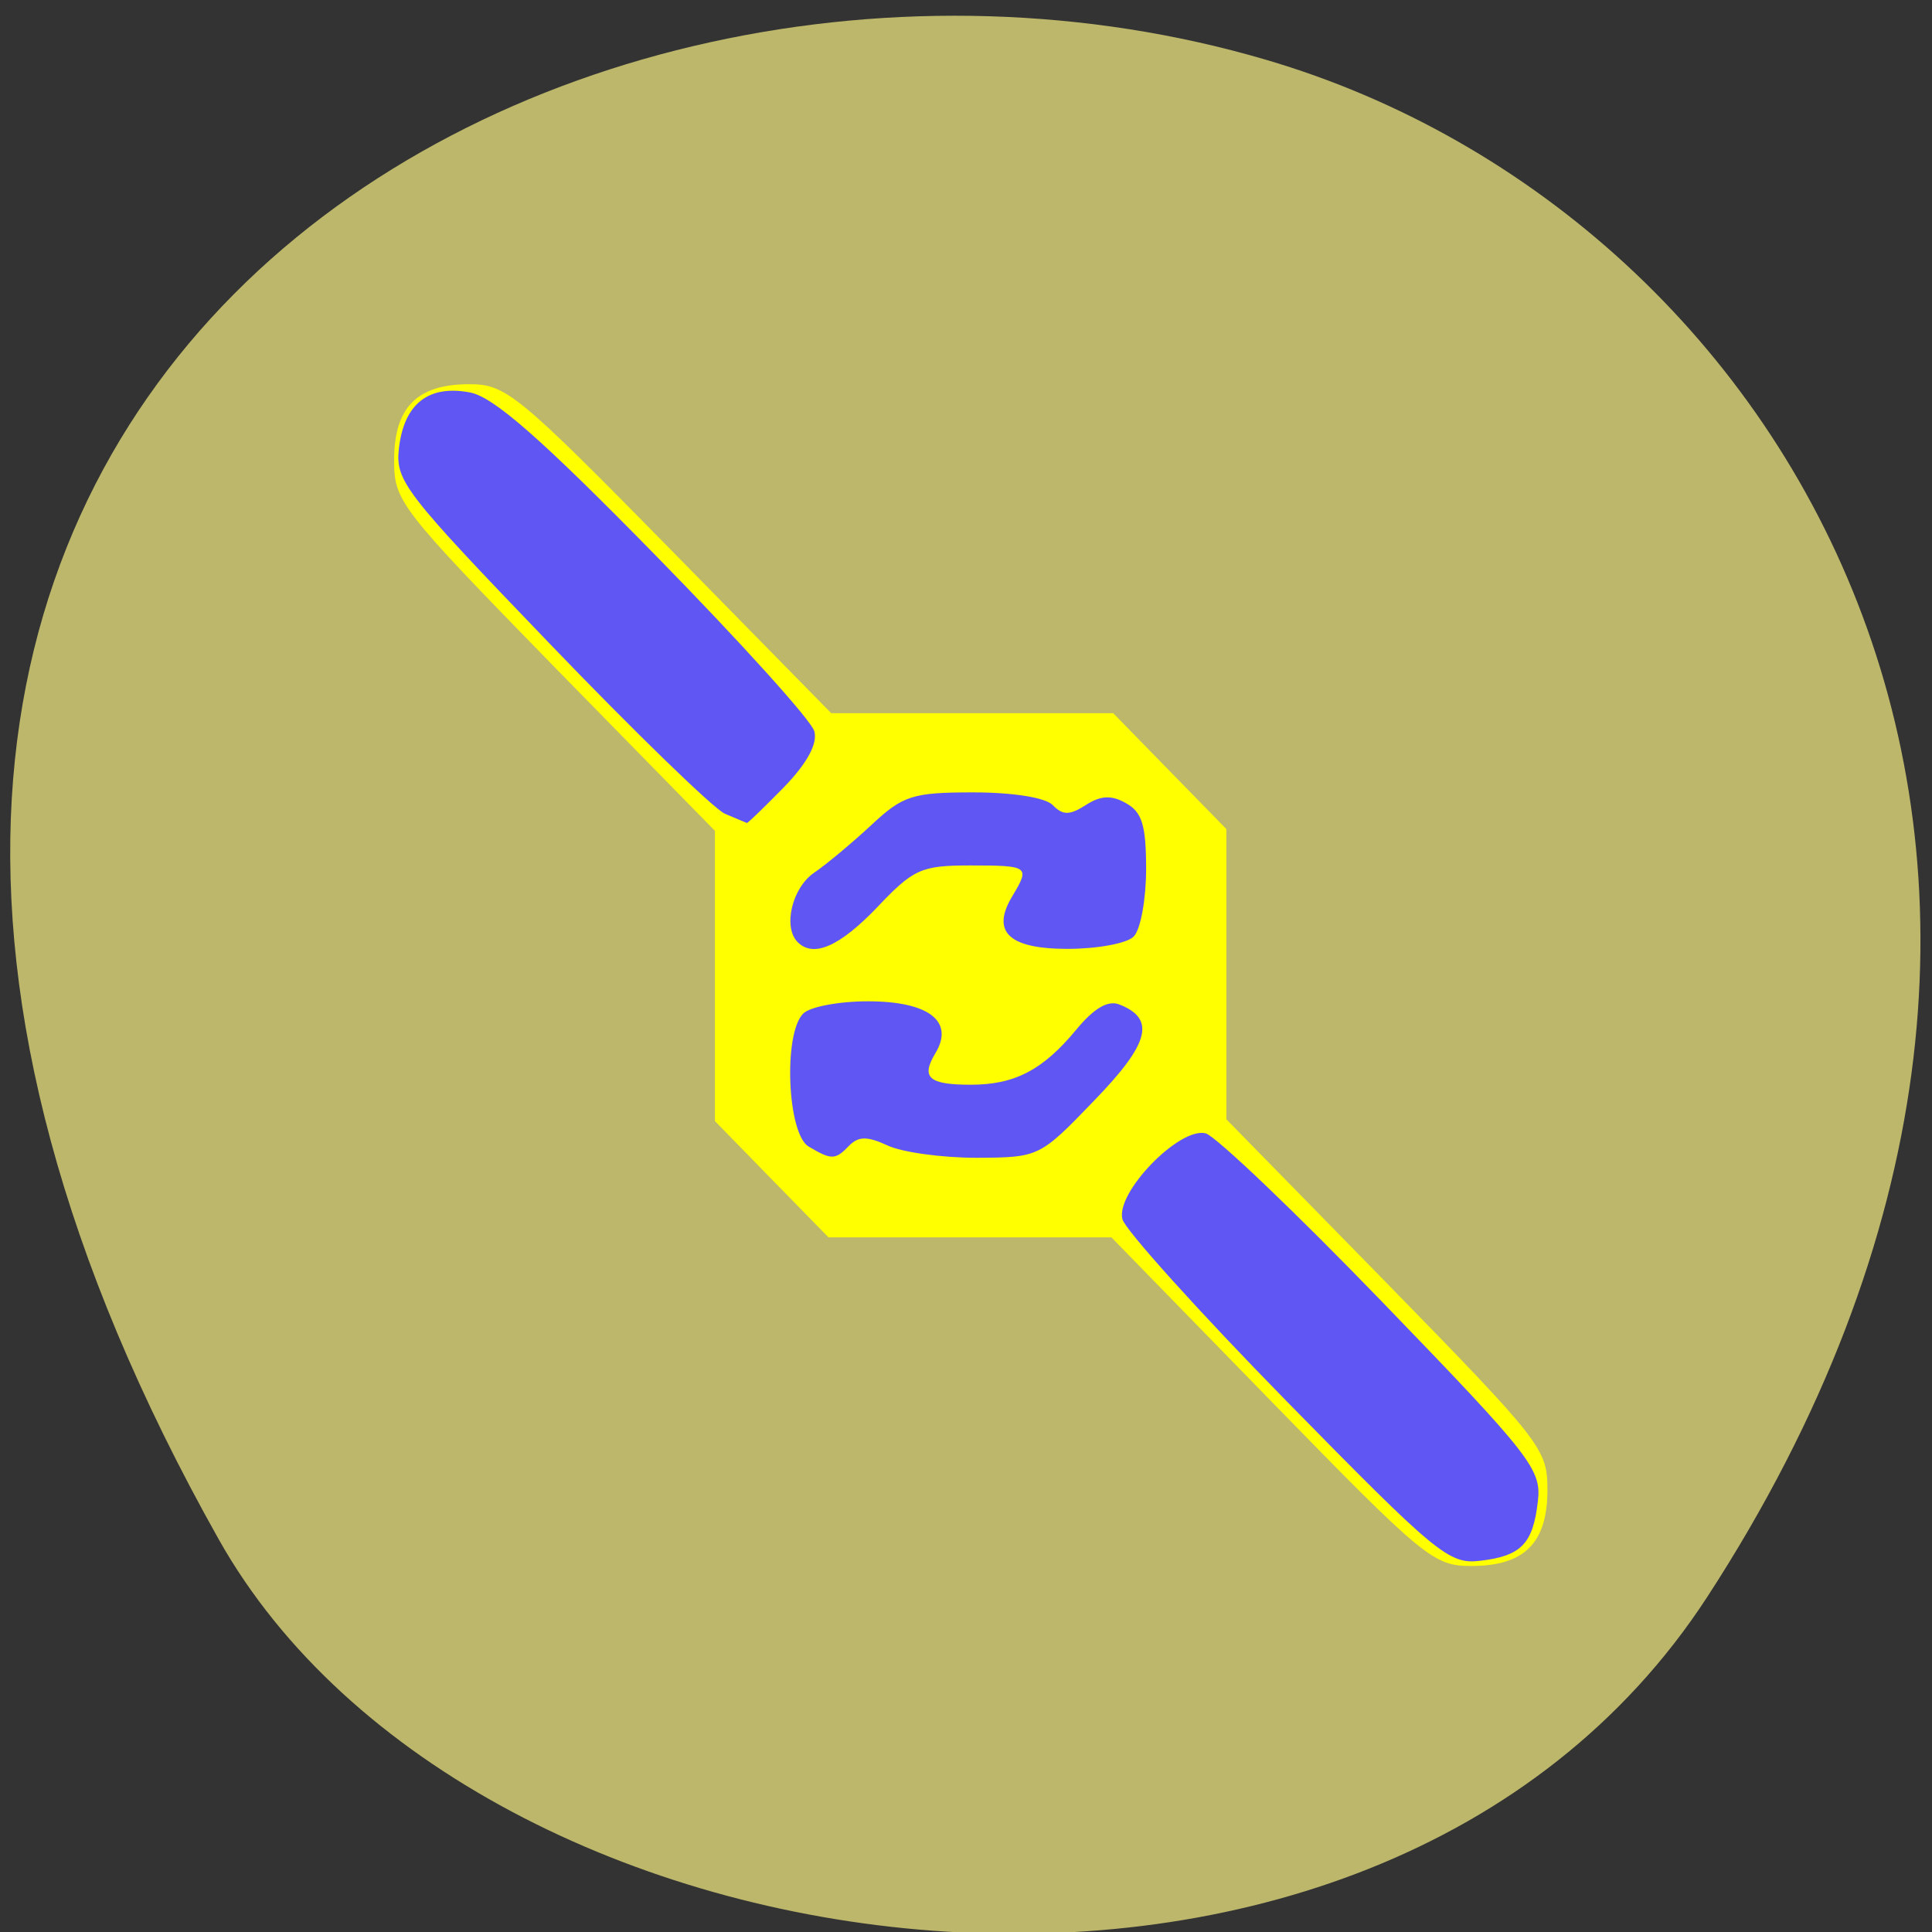 
<svg xmlns="http://www.w3.org/2000/svg" xmlns:xlink="http://www.w3.org/1999/xlink" width="22px" height="22px" viewBox="0 0 22 22" version="1.1">
<rect x="0" y="0" width="22" height="22" fill="#333333" stroke="none"/>
<g id="surface1">
<path style=" stroke:none;fill-rule:nonzero;fill:rgb(74.118%,71.765%,41.961%);fill-opacity:1;" d="M 19.441 18.184 C 24.793 9.953 20.477 2.457 14.414 0.68 C 6.266 -1.715 -4.797 4.574 2.492 17.531 C 5.391 22.68 15.629 24.043 19.441 18.184 Z M 19.441 18.184 "/>
<path style=" stroke:none;fill-rule:nonzero;fill:rgb(100%,100%,0%);fill-opacity:1;" d="M 14.48 15.961 L 12.656 14.09 L 9.434 14.09 L 8.785 13.426 L 8.141 12.766 L 8.141 9.461 L 6.312 7.594 C 4.547 5.785 4.488 5.707 4.488 5.242 C 4.488 4.641 4.746 4.375 5.344 4.375 C 5.758 4.375 5.887 4.477 7.625 6.246 L 9.465 8.121 L 12.676 8.121 L 13.965 9.441 L 13.965 12.746 L 15.793 14.613 C 17.559 16.422 17.621 16.5 17.621 16.965 C 17.621 17.57 17.359 17.832 16.754 17.832 C 16.324 17.832 16.219 17.746 14.48 15.961 Z M 14.48 15.961 "/>
<path style=" stroke:none;fill-rule:nonzero;fill:rgb(37.255%,33.725%,95.686%);fill-opacity:1;" d="M 14.656 15.961 C 13.656 14.941 12.812 14.004 12.781 13.883 C 12.703 13.578 13.434 12.828 13.73 12.906 C 13.848 12.941 14.758 13.809 15.75 14.836 C 17.434 16.578 17.555 16.734 17.512 17.094 C 17.457 17.578 17.324 17.719 16.852 17.773 C 16.5 17.816 16.352 17.691 14.656 15.961 Z M 9.207 13.055 C 8.965 12.91 8.918 11.773 9.145 11.543 C 9.219 11.465 9.551 11.402 9.883 11.402 C 10.574 11.402 10.871 11.629 10.652 11.992 C 10.484 12.27 10.574 12.352 11.055 12.352 C 11.555 12.352 11.875 12.184 12.254 11.727 C 12.457 11.48 12.617 11.387 12.746 11.438 C 13.164 11.602 13.09 11.883 12.457 12.535 C 11.84 13.176 11.832 13.18 11.121 13.184 C 10.727 13.184 10.27 13.121 10.105 13.043 C 9.879 12.938 9.777 12.938 9.672 13.043 C 9.512 13.211 9.469 13.211 9.207 13.055 Z M 9.082 10.727 C 8.914 10.555 9.02 10.113 9.266 9.941 C 9.41 9.844 9.703 9.598 9.922 9.395 C 10.281 9.059 10.391 9.023 11.082 9.023 C 11.531 9.023 11.906 9.082 11.988 9.168 C 12.102 9.285 12.18 9.285 12.363 9.168 C 12.531 9.059 12.656 9.051 12.82 9.145 C 13.004 9.246 13.051 9.395 13.051 9.895 C 13.051 10.238 12.988 10.586 12.91 10.664 C 12.836 10.742 12.496 10.805 12.156 10.805 C 11.484 10.805 11.281 10.609 11.531 10.199 C 11.73 9.867 11.715 9.855 11.051 9.855 C 10.488 9.855 10.402 9.895 9.988 10.332 C 9.562 10.777 9.262 10.91 9.082 10.727 Z M 8.254 9.266 C 8.129 9.211 7.23 8.34 6.262 7.332 C 4.602 5.605 4.5 5.477 4.543 5.102 C 4.602 4.598 4.879 4.379 5.352 4.469 C 5.621 4.52 6.16 4.992 7.465 6.324 C 8.43 7.309 9.246 8.211 9.273 8.328 C 9.312 8.469 9.188 8.695 8.926 8.965 C 8.703 9.191 8.512 9.379 8.504 9.371 C 8.492 9.367 8.383 9.32 8.254 9.266 Z M 8.254 9.266 "/>
</g>
</svg>
